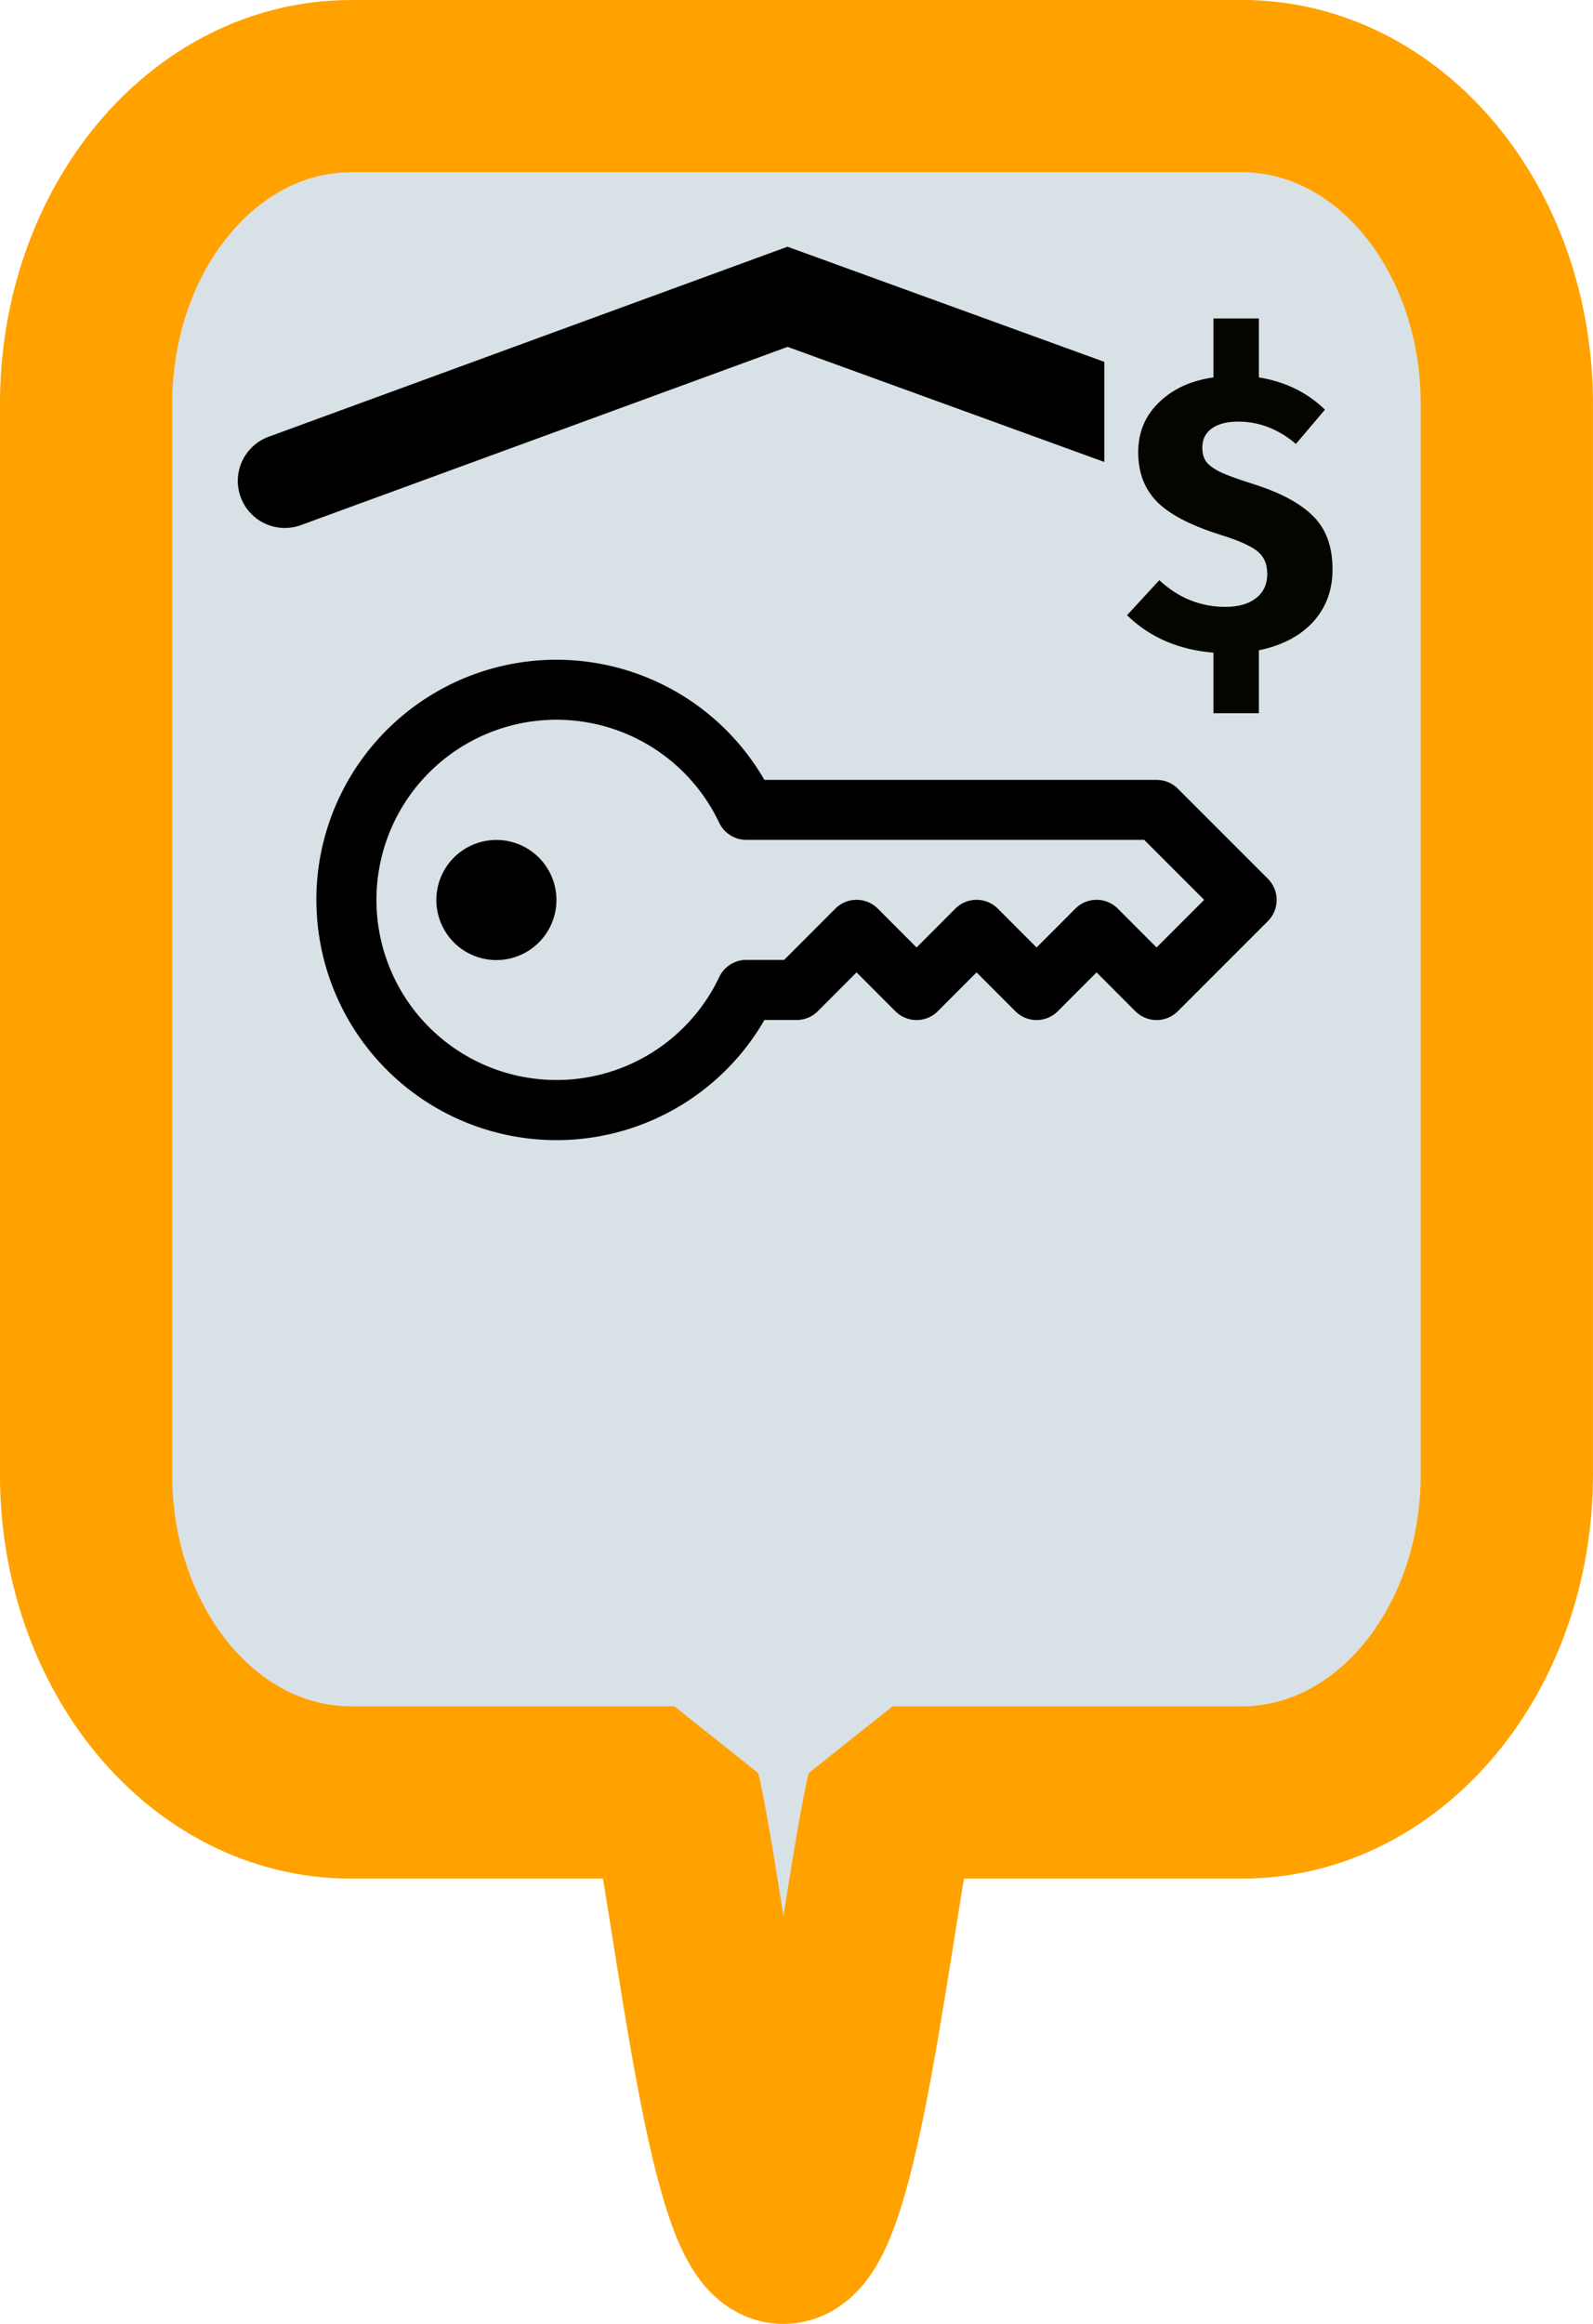 <?xml version="1.0" encoding="UTF-8" standalone="no"?>
<!-- Created with Inkscape (http://www.inkscape.org/) -->

<svg
   width="96"
   height="140"
   viewBox="0 0 24 35"
   version="1.1"
   id="svg5"
   xml:space="preserve"
   xmlns="http://www.w3.org/2000/svg"
   xmlns:svg="http://www.w3.org/2000/svg"><defs
     id="defs2" /><g
     id="layer1"
     transform="translate(-374)"><path
       id="rect466-0-1-8-0"
       style="fill:#d8e1e5;fill-opacity:1;stroke:#ffa200;stroke-width:2.595;stroke-linecap:round;stroke-linejoin:bevel;stroke-dasharray:none;stroke-opacity:1"
       d="m 379.286,1.298 c -2.21,0 -3.989,2.136 -3.989,4.789 V 22.207 c 0,2.653 1.779,4.789 3.989,4.789 h 4.874 c 0.383,1.665 0.885,6.707 1.643,6.707 0.759,0 1.261,-5.042 1.644,-6.707 h 5.266 c 2.21,0 3.989,-2.136 3.989,-4.789 V 6.086 c 0,-2.653 -1.779,-4.789 -3.989,-4.789 z" /><g
       id="g14086"
       transform="translate(0,0.5)"><path
         d="m 378.766,13.055 a 3.617,3.617 0 0 1 6.75,-1.809 h 5.909 a 0.452,0.452 0 0 1 0.32,0.132 l 1.356,1.356 a 0.452,0.452 0 0 1 0,0.64 l -1.356,1.356 a 0.452,0.452 0 0 1 -0.64,0 l -0.584,-0.585 -0.584,0.585 a 0.452,0.452 0 0 1 -0.64,0 l -0.584,-0.585 -0.584,0.585 a 0.452,0.452 0 0 1 -0.64,0 l -0.584,-0.585 -0.584,0.585 a 0.452,0.452 0 0 1 -0.32,0.132 h -0.484 a 3.617,3.617 0 0 1 -6.75,-1.809 m 3.617,-2.713 a 2.713,2.713 0 1 0 2.452,3.875 0.452,0.452 0 0 1 0.408,-0.258 h 0.57 l 0.771,-0.772 a 0.452,0.452 0 0 1 0.64,0 l 0.584,0.585 0.584,-0.585 a 0.452,0.452 0 0 1 0.64,0 l 0.584,0.585 0.584,-0.585 a 0.452,0.452 0 0 1 0.64,0 l 0.584,0.585 0.717,-0.717 -0.904,-0.904 h -5.995 a 0.452,0.452 0 0 1 -0.408,-0.258 2.713,2.713 0 0 0 -2.452,-1.551"
         id="path8192-2-5"
         style="fill:#000000;stroke-width:0.904" /><path
         d="m 382.383,13.055 a 0.904,0.904 0 1 1 -1.809,0 0.904,0.904 0 0 1 1.809,0"
         id="path8194-4-7"
         style="fill:#000000;stroke-width:0.904" /></g><path
       id="path8628-39-3-9"
       style="fill:none;stroke:#000000;stroke-width:1.417;stroke-linecap:round;stroke-dasharray:none"
       d="m 378.291,7.243 7.574,-2.773 7.594,2.759" /><rect
       style="fill:#d8e1e5;fill-opacity:1;stroke:none;stroke-width:1.837;stroke-linecap:round;stroke-linejoin:miter;stroke-dasharray:none;stroke-opacity:1"
       id="rect12115-5-4-4-9"
       width="3.78"
       height="7.343"
       x="390.638"
       y="4.097" /><path
       d="m 394.076,8.576 q 0,0.468 -0.294,0.792 -0.294,0.318 -0.816,0.426 v 0.948 h -0.684 v -0.912 q -0.792,-0.066 -1.302,-0.564 l 0.486,-0.528 q 0.432,0.402 0.996,0.402 0.294,0 0.462,-0.132 0.168,-0.132 0.168,-0.36 0,-0.15 -0.06,-0.246 -0.06,-0.102 -0.216,-0.18 -0.156,-0.084 -0.45,-0.174 -0.66,-0.21 -0.942,-0.498 -0.276,-0.288 -0.276,-0.738 0,-0.45 0.312,-0.75 0.312,-0.306 0.822,-0.378 v -0.888 h 0.684 v 0.888 q 0.594,0.096 0.996,0.486 l -0.438,0.516 q -0.396,-0.336 -0.87,-0.336 -0.252,0 -0.396,0.102 -0.144,0.102 -0.144,0.288 0,0.132 0.06,0.216 0.066,0.084 0.228,0.162 0.162,0.072 0.486,0.174 0.606,0.192 0.894,0.48 0.294,0.288 0.294,0.804 z"
       style="font-weight:bold;font-size:6px;font-family:'Fira Sans';-inkscape-font-specification:'Fira Sans Bold';fill:#050500;stroke-width:1.417;stroke-linecap:round"
       id="path13658-2-23-3-2" /></g></svg>
